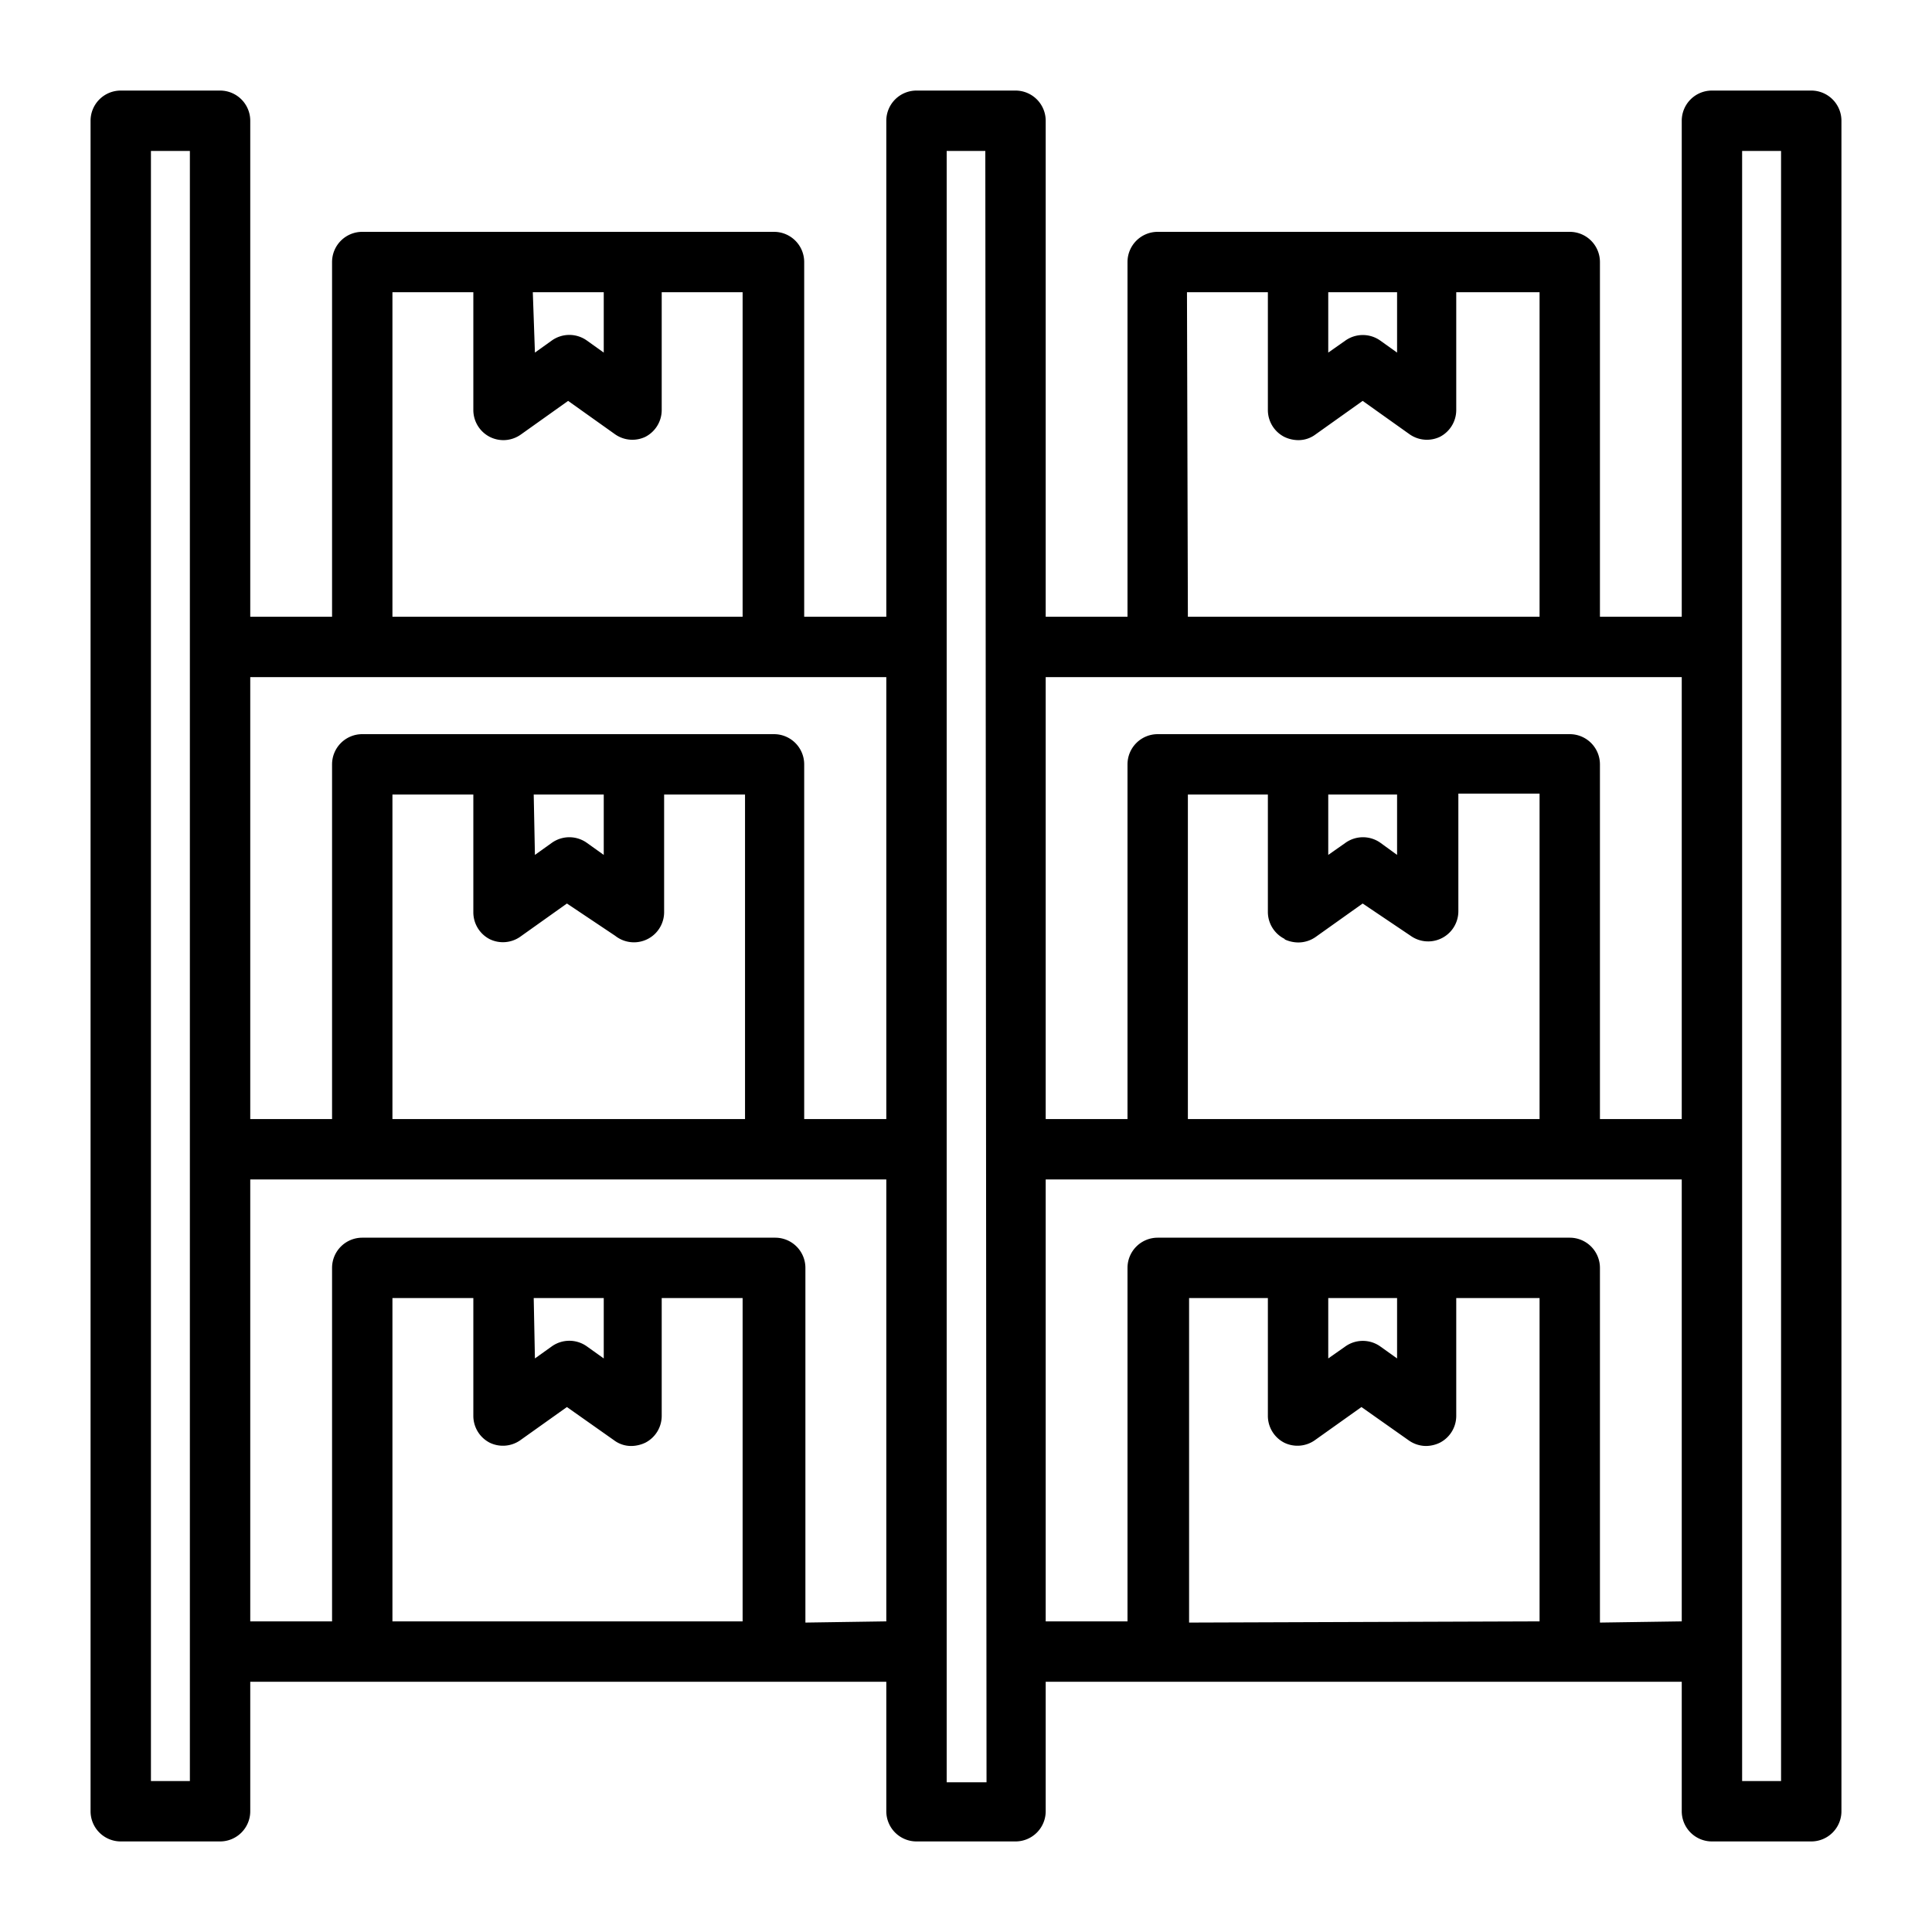 <?xml version="1.0" encoding="UTF-8" standalone="no"?> <svg xmlns="http://www.w3.org/2000/svg" viewBox="0 0 64 64"><g id="Layer_25" data-name="Layer 25"><path d="M60,3H56.71a1,1,0,0,0-1,1V20.43H53V8.68a1,1,0,0,0-1-1H38.35a1,1,0,0,0-1,1V20.43H34.64V4a1,1,0,0,0-1-1H30.36a1,1,0,0,0-1,1V20.43H26.64V8.68a1,1,0,0,0-1-1H12a1,1,0,0,0-1,1V20.43H8.29V4a1,1,0,0,0-1-1H4A1,1,0,0,0,3,4V60a1,1,0,0,0,1,1H7.29a1,1,0,0,0,1-1V55.71H29.36V60a1,1,0,0,0,1,1h3.28a1,1,0,0,0,1-1V55.71H55.71V60a1,1,0,0,0,1,1H60a1,1,0,0,0,1-1V4A1,1,0,0,0,60,3ZM44,9.68h2.28v2l-.56-.4a1,1,0,0,0-1.15,0l-.57.4Zm-4.68,0H42v3.9a1,1,0,0,0,.54.89,1.07,1.07,0,0,0,.46.11.94.94,0,0,0,.58-.19l1.56-1.11,1.56,1.11a1,1,0,0,0,1,.08,1,1,0,0,0,.54-.89V9.68H51V20.43H39.35Zm-21.67,0H20v2l-.56-.4a1,1,0,0,0-1.16,0l-.56.4ZM13,9.68h2.68v3.9a1,1,0,0,0,.54.89,1,1,0,0,0,.46.11,1,1,0,0,0,.58-.19l1.56-1.11,1.56,1.11a1,1,0,0,0,1,.08,1,1,0,0,0,.54-.89V9.68h2.68V20.43H13ZM55.71,22.43V37.07H53V25.32a1,1,0,0,0-1-1H38.35a1,1,0,0,0-1,1V37.07H34.64V22.43ZM44,26.32h2.28v2l-.55-.4a1,1,0,0,0-1.16,0l-.57.4Zm-1.46,4.79a1.07,1.07,0,0,0,.46.11,1,1,0,0,0,.58-.18l1.56-1.11L46.73,31a1,1,0,0,0,1.58-.81v-3.9H51V37.07H39.35V26.32H42v3.9A1,1,0,0,0,42.57,31.11ZM29.36,22.43V37.07H26.64V25.32a1,1,0,0,0-1-1H12a1,1,0,0,0-1,1V37.07H8.29V22.43ZM17.68,26.32H20v2l-.56-.4a1,1,0,0,0-1.16,0l-.56.4Zm-1.46,4.79a1,1,0,0,0,1-.07l1.56-1.11L20.38,31A1,1,0,0,0,22,30.22v-3.9h2.68V37.07H13V26.32h2.68v3.9A1,1,0,0,0,16.22,31.11ZM6.29,59H5V5H6.29ZM13,53.71V43h2.68v3.9a1,1,0,0,0,.54.89,1,1,0,0,0,1-.07l1.56-1.11,1.56,1.1a.94.94,0,0,0,.58.19,1.11,1.11,0,0,0,.46-.11,1,1,0,0,0,.54-.89V43h2.68V53.71ZM17.68,43H20v2l-.56-.4a1,1,0,0,0-1.16,0l-.56.4Zm9,10.75V42a1,1,0,0,0-1-1H12a1,1,0,0,0-1,1V53.71H8.29V39.07H29.36V53.71Zm6,5.29H31.36V5h1.28Zm6.71-5.29V43H42v3.9a1,1,0,0,0,.54.89,1,1,0,0,0,1-.07l1.56-1.11,1.56,1.1a1,1,0,0,0,.58.19,1.07,1.07,0,0,0,.46-.11,1,1,0,0,0,.54-.89V43H51V53.71ZM44,43h2.28v2l-.56-.4a1,1,0,0,0-1.15,0l-.57.4Zm9,10.75V42a1,1,0,0,0-1-1H38.35a1,1,0,0,0-1,1V53.71H34.64V39.07H55.71V53.71ZM59,59H57.71V5H59Z"/></g></svg>